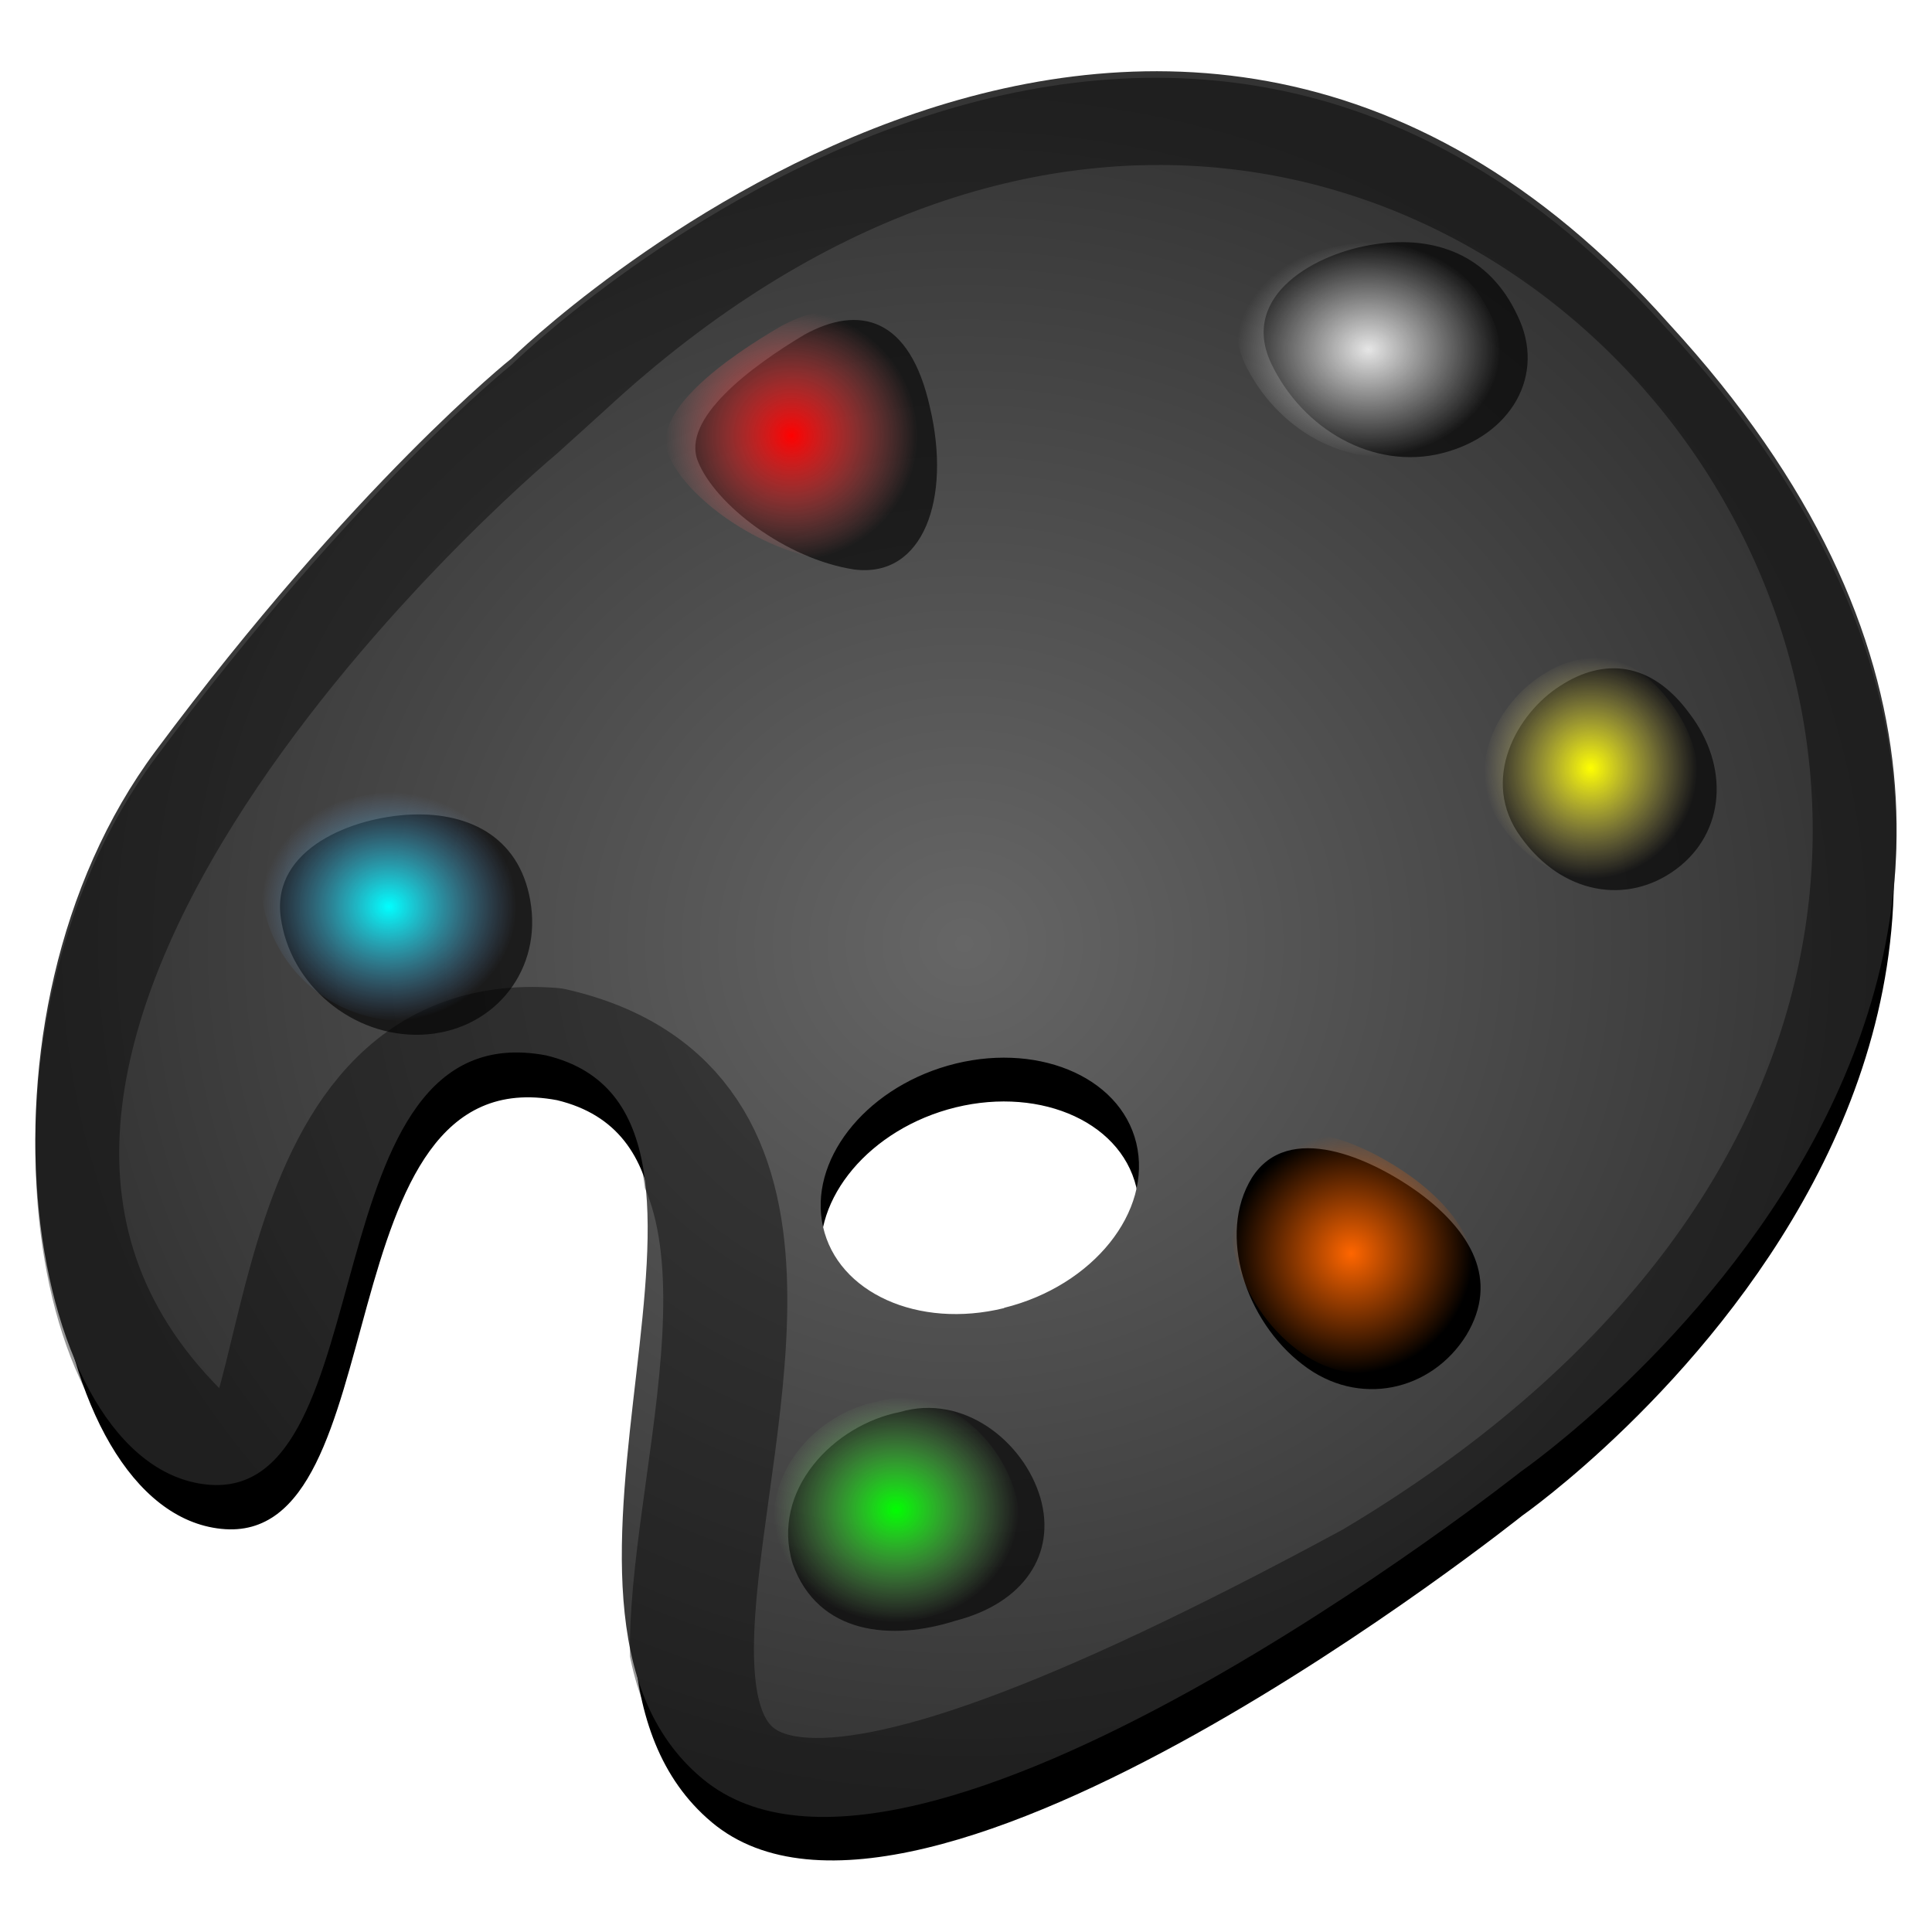 <svg xmlns="http://www.w3.org/2000/svg" xmlns:xlink="http://www.w3.org/1999/xlink" version="1" width="64" height="64" viewBox="0 0 75 71.5" overflow="visible" enable-background="new 0 0 150 143"><defs><linearGradient id="g"><stop offset="0" stop-color="#666"/><stop offset="1" stop-color="#333"/></linearGradient><linearGradient id="e"><stop offset="0"/><stop offset="1" stop-opacity="0"/></linearGradient><linearGradient id="a"><stop offset="0" stop-color="#fff"/><stop offset="1" stop-color="#fff" stop-opacity="0"/></linearGradient><path id="b" d="M121.2 30.34c37.86 41.84-9.54 75.17-9.54 75.17s-39.24 31.6-52.78 20.14c-13.55-11.46 5.55-43.57-10.08-47.4-15.45-2.94-10.24 29.35-21.87 28.13-11.63-1.21-16.15-30.55-3.3-48.09 12.85-17.53 22.92-25.7 22.92-25.7S87.53-8.2 121.2 30.35z"/><linearGradient id="d" x1="172.92" y1="44.32" gradientTransform="rotate(-9.21 192.14 24.49)" x2="227.68" gradientUnits="userSpaceOnUse" y2="44.32"><stop offset=".09" stop-opacity="0"/><stop offset="1" stop-color="#4b0101"/></linearGradient><radialGradient id="c" r="25.9" gradientTransform="matrix(.732 -.474 .387 .826 38.2 187.7)" cx="419.88" cy="232.32" gradientUnits="userSpaceOnUse" fy="216.48" fx="399.38"><stop offset=".12" stop-color="#fcea99"/><stop offset=".37" stop-color="#f9d533"/><stop offset=".49" stop-color="#e9bf05"/><stop offset=".82" stop-color="#f9d533"/><stop offset="1" stop-color="#c09d04"/></radialGradient><linearGradient xlink:href="#e" id="f" gradientUnits="userSpaceOnUse" gradientTransform="translate(-112.38)" x1="85.88" y1="98.95" x2="113.78" y2="126.85"/><radialGradient xlink:href="#h" id="B" cx="105.17" cy="19.81" fx="105.17" fy="19.81" r="9.94" gradientTransform="matrix(.515 0 0 .42 -1.04 3.5)" gradientUnits="userSpaceOnUse"/><linearGradient id="h"><stop offset="0" stop-color="#e6e6e6"/><stop offset="1" stop-color="#e6e6e6" stop-opacity="0"/></linearGradient><filter id="A" x="-.09" y="-.11" width="1.18" height="1.21"><feGaussianBlur stdDeviation="3.11"/></filter><radialGradient xlink:href="#i" id="z" cx="98.46" cy="51.38" fx="98.46" fy="51.38" r="8.05" gradientTransform="matrix(.515 0 0 .534 11.04 .63)" gradientUnits="userSpaceOnUse"/><linearGradient id="i"><stop offset="0" stop-color="#ff0"/><stop offset="1" stop-color="#fcea99" stop-opacity="0"/></linearGradient><filter id="y"><feGaussianBlur stdDeviation="2.84"/></filter><radialGradient xlink:href="#j" id="x" cx="127.33" cy="87.9" fx="127.33" fy="87.9" r="9.18" gradientTransform="matrix(.515 0 0 .509 -13.12 2.17)" gradientUnits="userSpaceOnUse"/><linearGradient id="j"><stop offset="0" stop-color="#f60"/><stop offset="1" stop-color="#f60" stop-opacity="0"/></linearGradient><filter id="w"><feGaussianBlur stdDeviation="3.17"/></filter><radialGradient xlink:href="#k" id="v" cx="69.56" cy="107.3" fx="69.56" fy="107.3" r="9.26" gradientTransform="matrix(.515 0 0 .473 -1.04 6.1)" gradientUnits="userSpaceOnUse"/><linearGradient id="k"><stop offset="0" stop-color="#0f0"/><stop offset="1" stop-color="#a0e793" stop-opacity="0"/></linearGradient><filter id="u" x="-.09" y="-.1" width="1.18" height="1.21"><feGaussianBlur stdDeviation="3.11"/></filter><radialGradient xlink:href="#l" id="t" cx="31.33" cy="61.76" fx="31.33" fy="61.76" r="9.62" gradientTransform="matrix(.515 0 0 .463 -1.04 4.85)" gradientUnits="userSpaceOnUse"/><linearGradient id="l"><stop offset="0" stop-color="#0ff"/><stop offset="1" stop-color="#83b3fb" stop-opacity="0"/></linearGradient><filter id="s" x="-.09" y="-.1" width="1.18" height="1.2"><feGaussianBlur stdDeviation="3.07"/></filter><radialGradient xlink:href="#m" id="r" cx="85.14" cy="26.32" fx="85.14" fy="26.32" r="9.52" gradientTransform="matrix(.515 0 0 .511 -13.12 1.71)" gradientUnits="userSpaceOnUse"/><linearGradient id="m"><stop offset="0" stop-color="red"/><stop offset="1" stop-color="#fb8383" stop-opacity="0"/></linearGradient><filter id="q"><feGaussianBlur stdDeviation="3.2"/></filter><clipPath id="o"><use width="150" height="143" transform="translate(-.75 .42)" xlink:href="#b"/></clipPath><filter id="p"><feGaussianBlur stdDeviation="2.34"/></filter><radialGradient xlink:href="#g" id="n" cx="262.3" cy="64.6" fx="262.3" fy="64.6" r="70.11" gradientTransform="matrix(.515 0 0 .483 -97.65 3.68)" gradientUnits="userSpaceOnUse"/></defs><path d="M64.78 12.64c-20.07-22.8-44.5 1.33-44.5 1.33s-6 4.83-13.65 15.2C-1.03 39.54 1.66 56.89 8.59 57.6c6.94.72 3.83-18.38 13.04-16.64 9.32 2.26-2.07 21.26 6 28.03 8.08 6.78 31.46-11.9 31.46-11.9s28.25-19.72 5.7-44.46zm-25.8 38.09c-3.34.82-6.46-.6-7.03-3.15-.57-2.53 1.57-5.32 4.84-6.26 3.36-.96 6.68.37 7.32 3.01.64 2.67-1.69 5.55-5.13 6.4z" overflow="visible"/><path d="M64.8 10.83c-20.28-22.84-44.95 1.34-44.95 1.34S13.78 17 6.05 27.39C-1.7 37.78 1.03 55.16 8.03 55.88c7 .72 3.87-18.41 13.17-16.66 9.41 2.26-2.09 21.29 6.07 28.08 8.15 6.79 31.78-11.93 31.78-11.93s28.54-19.75 5.75-44.54zm-25.82 38.2c-3.34.82-6.46-.6-7.03-3.16-.57-2.53 1.57-5.31 4.84-6.25 3.36-.96 6.68.37 7.32 3 .64 2.67-1.69 5.55-5.13 6.4z" overflow="visible" fill="url(#n)"/><g clip-path="url(#o)" transform="matrix(.602 0 0 .593 -7.73 -7.15)" overflow="visible" opacity=".4" stroke="#000" filter="url(#p)"><path d="M46.1 35.81C40.4 40.67-3.58 81.28 27.6 105.9c5.75.57 2.45-29.64 20.86-28.13 33.3 7.73-26.72 78.75 52.97 34.93 73.82-44.53 5.9-134.3-52.27-79.7z" fill="none" stroke-width="8" stroke-linejoin="round"/></g><path transform="rotate(-6.57 148.52 506.9) scale(.119)" d="M706.22 46.12c3.95 14.61 24.81 34.95 46.6 40.88 22.1 5.47 34.2-19.35 30.6-49.73-3.14-30.1-19.16-35.9-37.91-28.25-18.54 8.38-43.23 22.66-39.29 37.1z" overflow="visible" opacity=".8" filter="url(#q)"/><path d="M25.94 15.89c.68 1.67 3.52 3.76 6.3 4.13 2.8.31 3.99-2.81 3.15-6.35-.77-3.52-2.83-3.96-5.05-2.77-2.19 1.27-5.07 3.34-4.4 4.99z" overflow="visible" fill="url(#r)"/><path transform="rotate(-6.57 148.52 506.9) scale(.119)" d="M554 178.1c.3 22.36 18.81 41.84 41.33 43.52 22.52 1.68 40.53-15.08 40.23-37.43-.3-22.36-16.05-32.84-35.31-34.28-19.27-1.44-46.55 5.84-46.25 28.2z" overflow="visible" opacity=".8" filter="url(#s)"/><path d="M10.17 33.1a5.54 5.54 0 0 0 5.56 4.78 4.46 4.46 0 0 0 4.28-5.16c-.35-2.75-2.38-3.82-4.7-3.73-2.33.09-5.49 1.36-5.14 4.1z" overflow="visible" fill="url(#t)"/><path transform="rotate(-6.57 148.52 506.9) scale(.119)" d="M736.2 361.76c-21.88 1.7-44.92 20.45-40.42 45.18 5.6 24 29.24 28.77 50.79 24.5 22.64-3.17 35.03-17.8 31.96-36.53-3.19-18.89-21.04-36.89-42.33-33.15z" overflow="visible" opacity=".8" filter="url(#u)"/><path d="M34.1 52.65c-2.46.45-4.77 2.97-3.87 5.9 1 2.83 3.76 3.14 6.13 2.38 2.51-.64 3.69-2.54 3.04-4.76-.65-2.24-2.96-4.21-5.3-3.52z" overflow="visible" fill="url(#v)"/><path transform="rotate(-6.57 148.52 506.9) scale(.119)" d="M859.04 298.92c-13.52 17.09-7.37 46.32 9.4 62.46 16.52 16.22 40.84 13.43 54.2-3.4 12.93-16.81 5.06-33.63-9.7-47.58-14.78-13.65-40.08-28.45-53.9-11.48z" overflow="visible" filter="url(#w)"/><path d="M48.35 43.37c-1.36 2.2-.23 5.57 1.97 7.25 2.17 1.7 5 1.03 6.35-1.14 1.3-2.16.14-4.04-1.8-5.49-1.92-1.4-5.11-2.81-6.52-.62z" overflow="visible" fill="url(#x)"/><path transform="rotate(-6.57 148.52 506.9) scale(.119)" d="M958.9 198.62c11.02 19.92 31.73 26.23 49.13 16.18 17.43-10.1 21.1-31.54 10.11-49.95-10.5-18.48-25.82-21.26-40.8-13.81-15.02 7.2-29.88 27.55-18.45 47.58z" overflow="visible" opacity=".8" filter="url(#y)"/><path d="M58.32 30.33c1.58 2.2 4.11 2.67 6.03 1.24s2.06-4 .51-6.03c-1.49-2.04-3.34-2.16-5-1.08-1.68 1.06-3.16 3.66-1.54 5.87z" overflow="visible" fill="url(#z)"/><path transform="rotate(-6.57 148.52 506.9) scale(.119)" d="M895.57 35.53c7.74 23 29.42 38.7 51.97 35.75 23.05-2.97 37.02-21.45 29.67-41.94-6.87-20.57-23.66-28.97-43.37-28.3-19.6.56-45.81 11.45-38.27 34.49z" overflow="visible" opacity=".8" filter="url(#A)"/><path d="M48.3 12.32c1.24 2.62 4.01 4.18 6.63 3.52 2.69-.67 4.08-3.04 2.94-5.36-1.1-2.34-3.2-3.1-5.51-2.75-2.31.33-5.26 1.98-4.05 4.6z" overflow="visible" fill="url(#B)"/></svg>